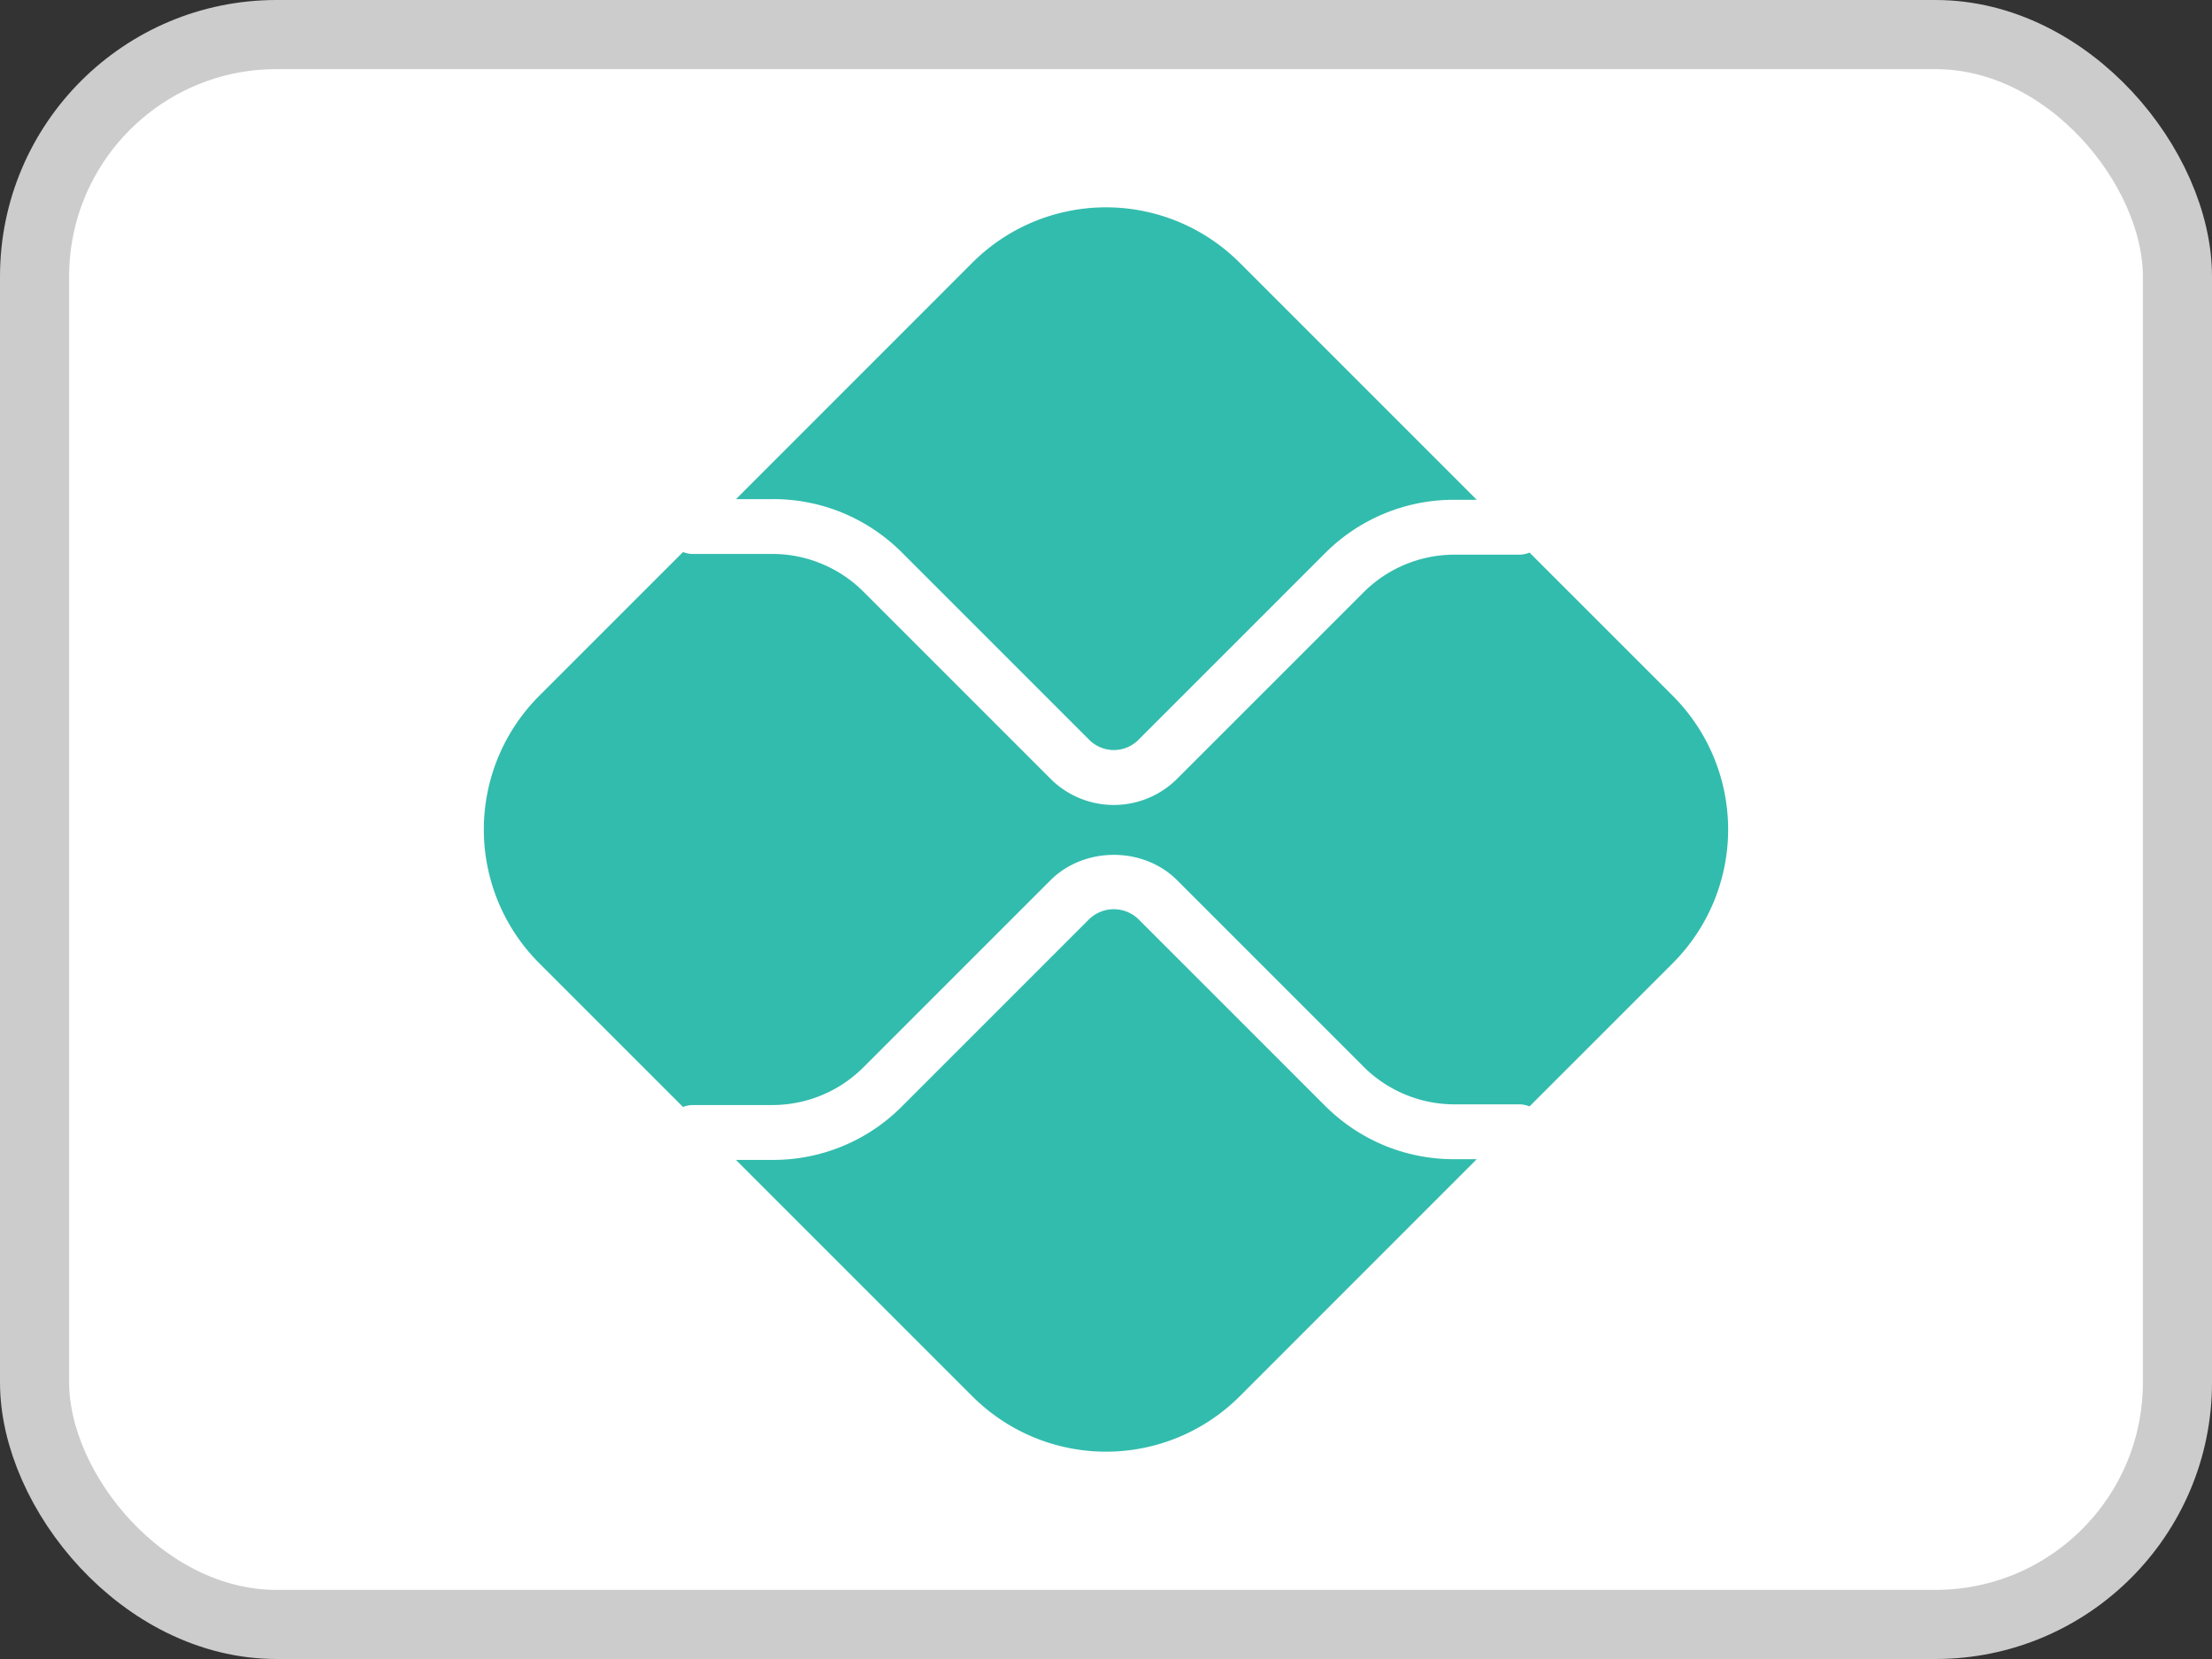 <svg width="32" height="24" viewBox="0 0 32 24" fill="none" xmlns="http://www.w3.org/2000/svg">
    <rect x="0" y="0" width="32" height="24" fill="#333333" stroke="none"/>
    <rect x=".5" y=".5" width="31" height="23" rx="3.5" fill="#fff" stroke="#CCC"/>
    <path fill-rule="evenodd" clip-rule="evenodd" d="M11.18 7.22c.705 0 1.37.275 1.869.774l2.71 2.71a.502.502 0 0 0 .709 0l2.7-2.7a2.629 2.629 0 0 1 1.87-.774h.325l-3.43-3.43a2.734 2.734 0 0 0-3.867.001l-3.419 3.42h.532zm9.858 9.55c-.707 0-1.37-.275-1.87-.774l-2.7-2.7a.513.513 0 0 0-.71 0l-2.71 2.71a2.625 2.625 0 0 1-1.869.774h-.532l3.42 3.42a2.735 2.735 0 0 0 3.867 0l3.429-3.43h-.325zm1.089-8.776 2.072 2.072a2.735 2.735 0 0 1 0 3.868l-2.072 2.072a.394.394 0 0 0-.147-.03h-.942c-.488 0-.964-.197-1.309-.542l-2.7-2.7c-.489-.49-1.342-.489-1.832 0l-2.71 2.71a1.862 1.862 0 0 1-1.308.542h-1.158a.394.394 0 0 0-.14.028l-2.08-2.08a2.734 2.734 0 0 1 0-3.868l2.08-2.08c.044.016.09.028.14.028h1.158c.487 0 .964.198 1.308.542l2.71 2.71a1.296 1.296 0 0 0 1.833-.001l2.7-2.7a1.862 1.862 0 0 1 1.308-.541h.942a.395.395 0 0 0 .147-.03z" fill="#32BCAD"/>
</svg>
